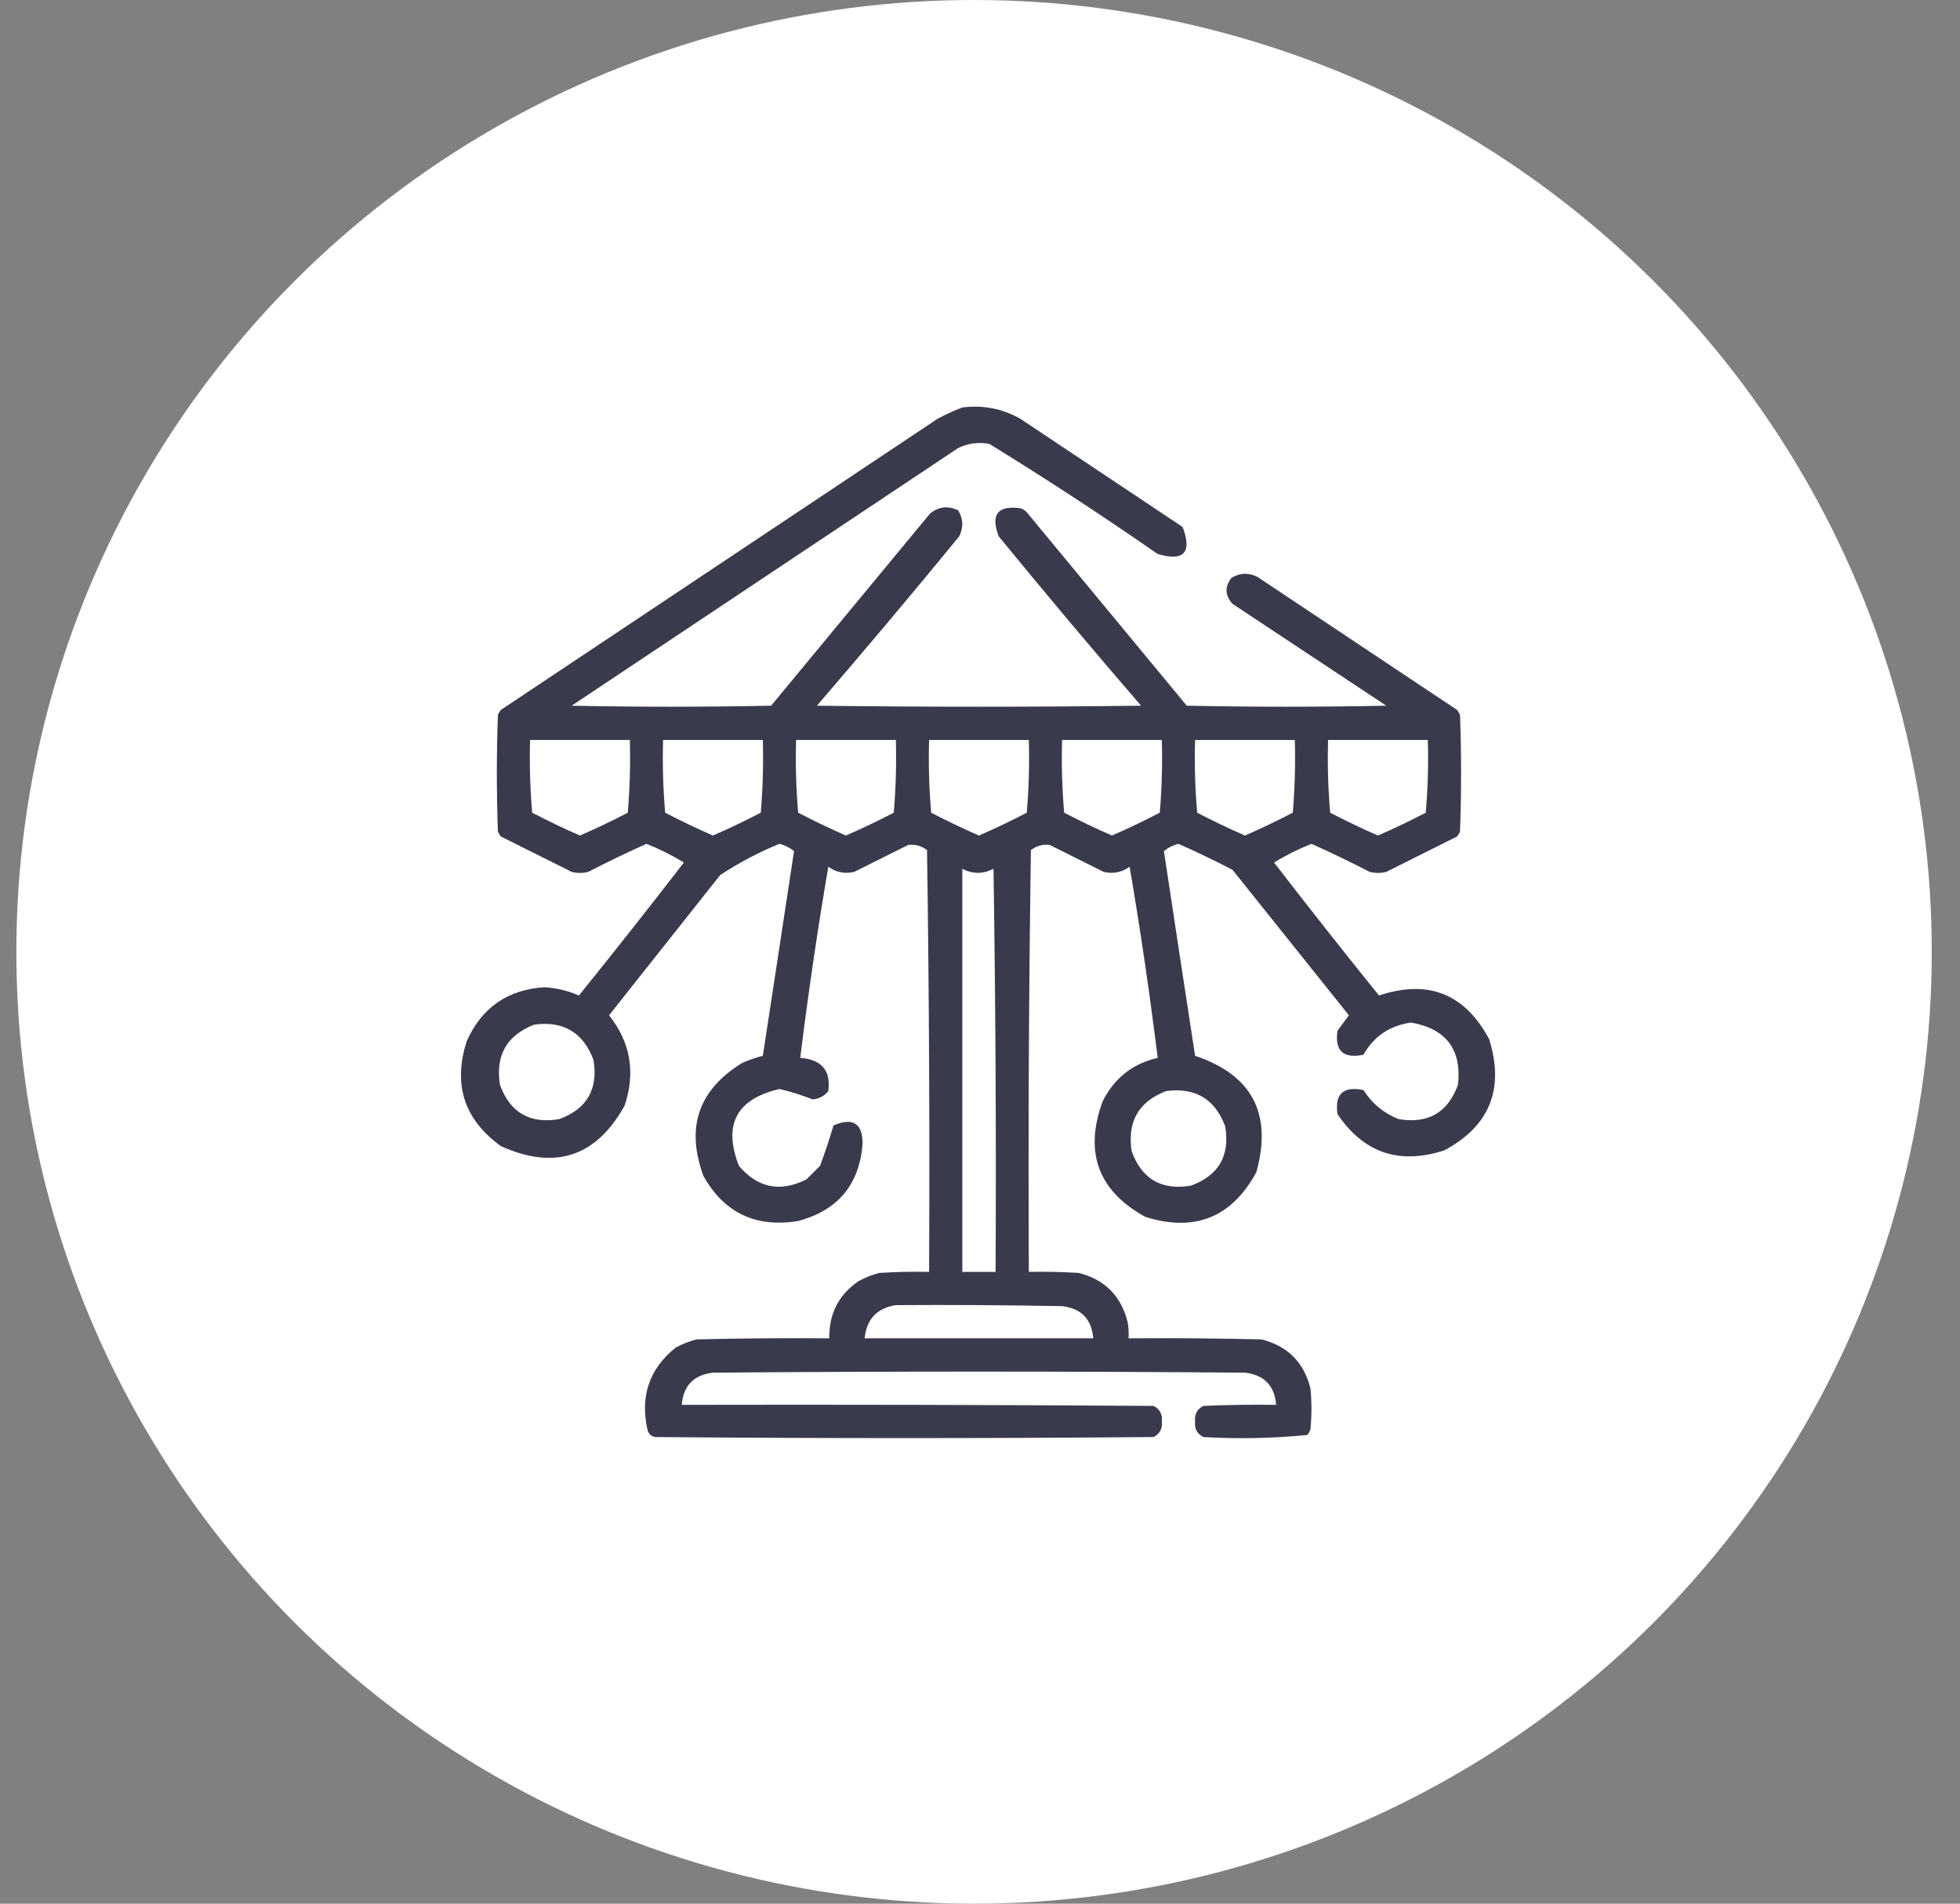 <svg width="35" height="34" viewBox="0 0 35 34" fill="none" xmlns="http://www.w3.org/2000/svg">
<rect x="0" y="0" width="35" height="34" fill="#808080" stroke="none"/>
<ellipse cx="17.394" cy="17" rx="17.102" ry="17" fill="white"/>
<g clip-path="url(#clip0_161_259)">
<path opacity="0.959" fill-rule="evenodd" clip-rule="evenodd" d="M17.184 7.278C17.555 7.23 17.902 7.298 18.224 7.482C19.188 8.126 20.153 8.769 21.118 9.412C21.291 9.87 21.143 10.031 20.673 9.895C19.689 9.211 18.687 8.555 17.667 7.928C17.473 7.892 17.287 7.916 17.11 8.002C14.809 9.536 12.509 11.07 10.208 12.604C11.395 12.628 12.583 12.628 13.77 12.604C14.717 11.459 15.663 10.315 16.609 9.171C16.763 9.047 16.93 9.029 17.11 9.115C17.201 9.266 17.207 9.42 17.129 9.579C16.295 10.598 15.447 11.606 14.587 12.604C16.517 12.628 18.446 12.628 20.376 12.604C19.515 11.606 18.668 10.598 17.834 9.579C17.686 9.188 17.815 9.021 18.224 9.078C18.277 9.095 18.32 9.126 18.353 9.171C19.3 10.315 20.246 11.459 21.192 12.604C22.38 12.628 23.567 12.628 24.755 12.604C23.839 11.998 22.924 11.391 22.009 10.785C21.874 10.635 21.868 10.48 21.99 10.321C22.14 10.231 22.295 10.225 22.454 10.303C23.642 11.095 24.829 11.886 26.017 12.678C26.04 12.706 26.058 12.737 26.072 12.771C26.097 13.463 26.097 14.156 26.072 14.849C26.058 14.883 26.04 14.914 26.017 14.941C25.596 15.152 25.175 15.362 24.755 15.572C24.656 15.597 24.557 15.597 24.458 15.572C24.116 15.395 23.77 15.228 23.419 15.071C23.186 15.163 22.963 15.274 22.751 15.405C23.367 16.204 23.991 16.995 24.625 17.78C25.502 17.487 26.157 17.747 26.592 18.56C26.869 19.447 26.603 20.109 25.794 20.545C24.987 20.808 24.35 20.592 23.883 19.896C23.833 19.537 23.988 19.395 24.347 19.469C24.502 19.711 24.712 19.884 24.977 19.988C25.501 20.076 25.853 19.872 26.035 19.376C26.105 18.747 25.827 18.376 25.2 18.263C24.82 18.315 24.536 18.506 24.347 18.838C23.988 18.912 23.833 18.77 23.883 18.411C23.951 18.318 24.019 18.226 24.087 18.133C23.394 17.267 22.701 16.401 22.009 15.535C21.691 15.37 21.37 15.216 21.044 15.071C20.947 15.095 20.86 15.138 20.784 15.201C20.968 16.419 21.153 17.637 21.341 18.857C22.359 19.198 22.724 19.891 22.435 20.935C21.995 21.745 21.333 22.011 20.45 21.733C19.611 21.269 19.357 20.582 19.689 19.673C19.896 19.258 20.223 18.998 20.673 18.894C20.532 17.751 20.365 16.613 20.172 15.48C20.032 15.581 19.878 15.612 19.708 15.572C19.386 15.412 19.065 15.251 18.743 15.09C18.622 15.076 18.51 15.107 18.409 15.183C18.372 17.694 18.36 20.205 18.372 22.716C18.669 22.71 18.966 22.716 19.263 22.735C19.726 22.852 20.017 23.143 20.135 23.607C20.153 23.705 20.159 23.804 20.153 23.903C20.945 23.897 21.737 23.903 22.528 23.922C22.992 24.04 23.283 24.33 23.4 24.794C23.425 25.041 23.425 25.289 23.4 25.536C23.386 25.57 23.368 25.601 23.345 25.629C22.73 25.69 22.111 25.702 21.489 25.666C21.377 25.609 21.328 25.517 21.341 25.388C21.328 25.259 21.377 25.166 21.489 25.11C21.922 25.091 22.355 25.085 22.788 25.091C22.761 24.749 22.576 24.557 22.231 24.516C19.065 24.491 15.898 24.491 12.731 24.516C12.387 24.557 12.201 24.749 12.175 25.091C14.983 25.085 17.791 25.091 20.599 25.11C20.71 25.166 20.76 25.259 20.747 25.388C20.76 25.517 20.71 25.609 20.599 25.666C17.63 25.691 14.661 25.691 11.692 25.666C11.624 25.648 11.581 25.604 11.562 25.536C11.428 24.937 11.595 24.448 12.063 24.07C12.181 24.006 12.305 23.957 12.434 23.922C13.226 23.903 14.018 23.897 14.809 23.903C14.801 23.469 14.974 23.128 15.329 22.883C15.447 22.819 15.57 22.769 15.7 22.735C15.997 22.716 16.294 22.71 16.591 22.716C16.603 20.205 16.591 17.694 16.554 15.183C16.452 15.107 16.341 15.076 16.22 15.09C15.898 15.251 15.576 15.412 15.255 15.572C15.085 15.612 14.931 15.581 14.791 15.48C14.598 16.613 14.431 17.751 14.29 18.894C14.672 18.922 14.839 19.12 14.791 19.487C14.72 19.575 14.627 19.625 14.513 19.636C14.319 19.559 14.121 19.497 13.919 19.45C13.149 19.63 12.908 20.087 13.195 20.823C13.533 21.219 13.935 21.299 14.401 21.064C14.482 20.984 14.562 20.904 14.643 20.823C14.733 20.584 14.813 20.343 14.884 20.1C15.233 19.952 15.406 20.064 15.403 20.434C15.344 21.161 14.96 21.619 14.253 21.807C13.5 21.931 12.937 21.666 12.564 21.009C12.241 20.141 12.47 19.467 13.251 18.986C13.371 18.933 13.495 18.889 13.622 18.857C13.809 17.637 13.995 16.419 14.179 15.201C14.102 15.138 14.016 15.095 13.919 15.071C13.547 15.223 13.195 15.409 12.861 15.628C12.199 16.463 11.538 17.298 10.876 18.133C11.259 18.616 11.352 19.154 11.154 19.747C10.645 20.663 9.909 20.904 8.946 20.471C8.289 19.997 8.085 19.372 8.334 18.597C8.601 17.996 9.065 17.674 9.725 17.632C9.94 17.646 10.144 17.695 10.338 17.78C10.971 16.995 11.596 16.204 12.212 15.405C11.999 15.274 11.777 15.163 11.544 15.071C11.193 15.228 10.847 15.395 10.505 15.572C10.406 15.597 10.307 15.597 10.208 15.572C9.787 15.362 9.367 15.152 8.946 14.941C8.923 14.914 8.904 14.883 8.891 14.849C8.866 14.156 8.866 13.463 8.891 12.771C8.904 12.737 8.923 12.706 8.946 12.678C11.544 10.946 14.142 9.214 16.739 7.482C16.887 7.402 17.035 7.334 17.184 7.278ZM9.466 13.216C10.059 13.216 10.653 13.216 11.247 13.216C11.259 13.65 11.247 14.082 11.21 14.515C10.93 14.661 10.645 14.797 10.356 14.923C10.068 14.797 9.783 14.661 9.503 14.515C9.466 14.082 9.453 13.65 9.466 13.216ZM11.841 13.216C12.434 13.216 13.028 13.216 13.622 13.216C13.634 13.65 13.622 14.082 13.585 14.515C13.305 14.661 13.02 14.797 12.731 14.923C12.443 14.797 12.158 14.661 11.878 14.515C11.841 14.082 11.828 13.65 11.841 13.216ZM14.216 13.216C14.809 13.216 15.403 13.216 15.997 13.216C16.009 13.65 15.997 14.082 15.96 14.515C15.68 14.661 15.395 14.797 15.106 14.923C14.818 14.797 14.533 14.661 14.253 14.515C14.216 14.082 14.203 13.65 14.216 13.216ZM16.591 13.216C17.184 13.216 17.778 13.216 18.372 13.216C18.384 13.65 18.372 14.082 18.335 14.515C18.055 14.661 17.77 14.797 17.481 14.923C17.192 14.797 16.908 14.661 16.628 14.515C16.591 14.082 16.578 13.65 16.591 13.216ZM18.966 13.216C19.559 13.216 20.153 13.216 20.747 13.216C20.759 13.65 20.747 14.082 20.71 14.515C20.43 14.661 20.145 14.797 19.856 14.923C19.567 14.797 19.283 14.661 19.003 14.515C18.966 14.082 18.953 13.65 18.966 13.216ZM21.341 13.216C21.934 13.216 22.528 13.216 23.122 13.216C23.134 13.65 23.122 14.082 23.085 14.515C22.805 14.661 22.52 14.797 22.231 14.923C21.942 14.797 21.658 14.661 21.378 14.515C21.341 14.082 21.328 13.65 21.341 13.216ZM23.716 13.216C24.309 13.216 24.903 13.216 25.497 13.216C25.509 13.65 25.497 14.082 25.46 14.515C25.18 14.661 24.895 14.797 24.606 14.923C24.317 14.797 24.033 14.661 23.753 14.515C23.716 14.082 23.703 13.65 23.716 13.216ZM17.184 15.517C17.37 15.613 17.556 15.613 17.741 15.517C17.778 17.916 17.791 20.316 17.778 22.716C17.58 22.716 17.382 22.716 17.184 22.716C17.184 20.316 17.184 17.916 17.184 15.517ZM9.54 18.3C10.063 18.23 10.415 18.441 10.598 18.931C10.685 19.454 10.481 19.807 9.985 19.988C9.462 20.076 9.109 19.872 8.928 19.376C8.844 18.849 9.049 18.491 9.54 18.3ZM20.821 19.487C21.344 19.418 21.697 19.628 21.879 20.118C21.967 20.642 21.762 20.994 21.267 21.176C20.743 21.264 20.39 21.06 20.209 20.564C20.126 20.037 20.33 19.678 20.821 19.487ZM15.997 23.31C16.987 23.303 17.976 23.31 18.966 23.328C19.31 23.369 19.495 23.561 19.522 23.903C18.162 23.903 16.801 23.903 15.44 23.903C15.474 23.561 15.659 23.363 15.997 23.31Z" fill="#313245"/>
</g>
<defs>
<clipPath id="clip0_161_259">
<rect width="19" height="19" fill="white" transform="translate(8 7)"/>
</clipPath>
</defs>
</svg>
